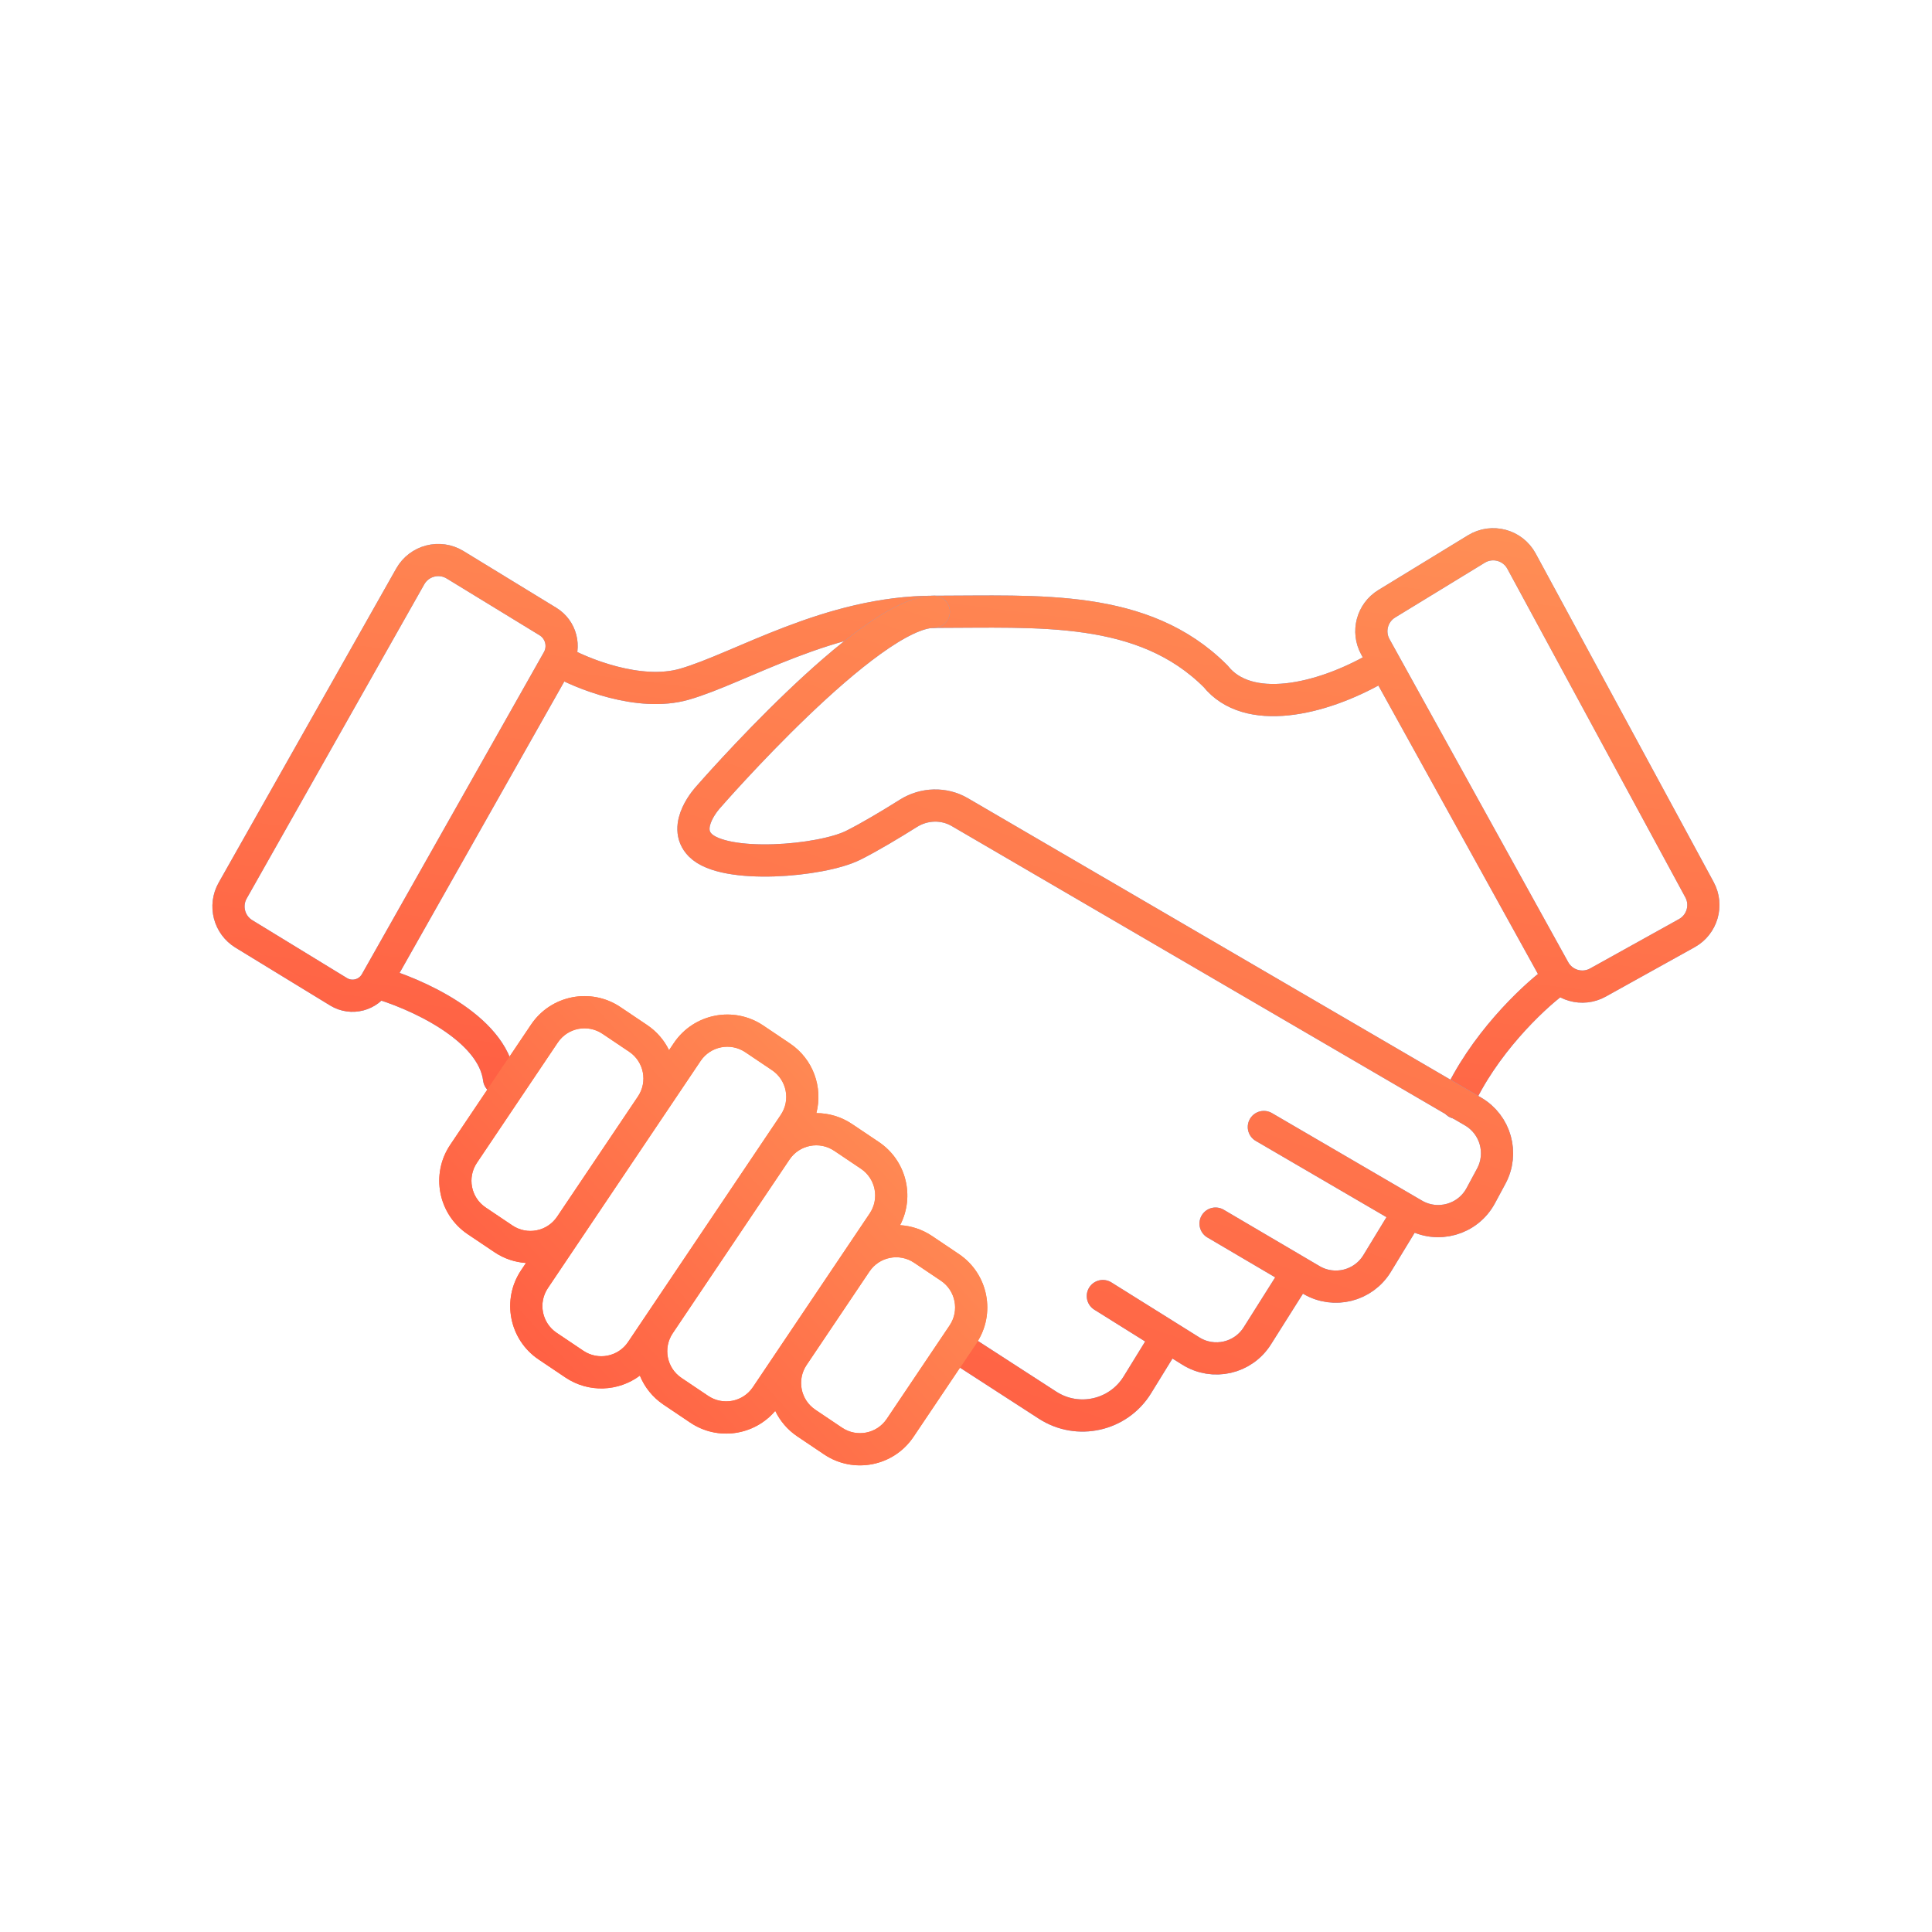 <svg width="120" height="120" viewBox="0 0 120 120" fill="none" xmlns="http://www.w3.org/2000/svg">
<path d="M34.652 41V41C35.125 40.163 34.85 39.103 34.03 38.602L28.266 35.079C27.3 34.489 26.038 34.817 25.482 35.801L14.451 55.317C13.921 56.256 14.229 57.446 15.149 58.008L21.03 61.602C21.834 62.093 22.884 61.82 23.348 61V61M34.652 41C36.101 41.833 39.7 43.3 42.5 42.5C46 41.5 51.5 38 58 38C64.5 38 71 37.5 75.5 42C77.5 44.5 82 43.5 85.5 41.5M34.652 41L23.348 61M23.348 61C25.732 61.667 30.6 63.8 31 67M96.5 61C95.167 62 92.1 64.9 90.5 68.5M94.504 34.853L105.558 55.26C106.08 56.224 105.729 57.429 104.77 57.961L99.251 61.027C98.285 61.564 97.066 61.215 96.53 60.247L85.427 40.176C84.909 39.239 85.221 38.06 86.134 37.501L91.702 34.099C92.68 33.501 93.958 33.846 94.504 34.853Z" stroke="#5FA9FF" stroke-width="2" stroke-linecap="round"/>
<path d="M34.652 41V41C35.125 40.163 34.85 39.103 34.03 38.602L28.266 35.079C27.3 34.489 26.038 34.817 25.482 35.801L14.451 55.317C13.921 56.256 14.229 57.446 15.149 58.008L21.03 61.602C21.834 62.093 22.884 61.82 23.348 61V61M34.652 41C36.101 41.833 39.7 43.3 42.5 42.5C46 41.5 51.5 38 58 38C64.5 38 71 37.5 75.5 42C77.5 44.5 82 43.5 85.5 41.5M34.652 41L23.348 61M23.348 61C25.732 61.667 30.6 63.8 31 67M96.5 61C95.167 62 92.1 64.9 90.5 68.5M94.504 34.853L105.558 55.26C106.08 56.224 105.729 57.429 104.77 57.961L99.251 61.027C98.285 61.564 97.066 61.215 96.53 60.247L85.427 40.176C84.909 39.239 85.221 38.06 86.134 37.501L91.702 34.099C92.68 33.501 93.958 33.846 94.504 34.853Z" stroke="url(#paint0_linear_1859_11181)" stroke-width="2" stroke-linecap="round"/>
<path d="M58 38C54 38 44 49.5 44 49.5C44 49.5 42.3 51.3 43.5 52.5C45 54 51 53.5 53 52.5C54.008 51.996 55.334 51.201 56.426 50.515C57.397 49.906 58.628 49.866 59.617 50.444L91.496 69.039C92.892 69.854 93.392 71.629 92.625 73.053L91.972 74.267C91.167 75.761 89.284 76.291 87.819 75.436L87.5 75.25M78.5 70L87.5 75.25M87.5 75.25L85.536 78.476C84.684 79.876 82.866 80.333 81.453 79.502L80.6 79M75.5 76L80.6 79M80.6 79L78.094 82.973C77.213 84.37 75.367 84.792 73.966 83.917L72.5 83M68.5 80.5L72.5 83M72.5 83L70.644 86.015C69.468 87.927 66.949 88.497 65.065 87.277L60 84" stroke="#5FA9FF" stroke-width="2" stroke-linecap="round"/>
<path d="M58 38C54 38 44 49.5 44 49.5C44 49.5 42.3 51.3 43.5 52.5C45 54 51 53.5 53 52.5C54.008 51.996 55.334 51.201 56.426 50.515C57.397 49.906 58.628 49.866 59.617 50.444L91.496 69.039C92.892 69.854 93.392 71.629 92.625 73.053L91.972 74.267C91.167 75.761 89.284 76.291 87.819 75.436L87.5 75.25M78.5 70L87.5 75.25M87.5 75.25L85.536 78.476C84.684 79.876 82.866 80.333 81.453 79.502L80.6 79M75.5 76L80.6 79M80.6 79L78.094 82.973C77.213 84.37 75.367 84.792 73.966 83.917L72.5 83M68.5 80.5L72.5 83M72.5 83L70.644 86.015C69.468 87.927 66.949 88.497 65.065 87.277L60 84" stroke="url(#paint1_linear_1859_11181)" stroke-width="2" stroke-linecap="round"/>
<path d="M49.066 64.811C50.514 65.785 51.122 67.539 50.706 69.137C51.472 69.138 52.246 69.359 52.93 69.819L54.59 70.934C56.297 72.082 56.836 74.316 55.906 76.098C56.595 76.139 57.281 76.359 57.895 76.772L59.555 77.888C61.388 79.12 61.875 81.606 60.643 83.439L56.737 89.248C55.504 91.081 53.019 91.568 51.186 90.336L49.526 89.22C48.912 88.807 48.45 88.254 48.152 87.632C46.852 89.165 44.58 89.51 42.873 88.362L41.213 87.246C40.529 86.786 40.033 86.152 39.744 85.443C38.421 86.431 36.566 86.532 35.118 85.558L33.458 84.442C31.625 83.21 31.138 80.724 32.37 78.891L32.67 78.445C31.992 78.4 31.316 78.182 30.711 77.775L29.051 76.659C27.218 75.427 26.731 72.941 27.963 71.108L32.985 63.639C34.217 61.806 36.703 61.319 38.536 62.551L40.196 63.667C40.8 64.074 41.258 64.617 41.556 65.228L41.855 64.783C43.088 62.95 45.574 62.463 47.407 63.695L49.066 64.811ZM46.291 65.355C45.374 64.739 44.132 64.982 43.515 65.899L34.03 80.007C33.414 80.924 33.658 82.166 34.574 82.782L36.234 83.898C37.151 84.515 38.393 84.271 39.01 83.355L48.495 69.247C49.111 68.33 48.867 67.087 47.951 66.471L46.291 65.355ZM51.814 71.478C50.897 70.862 49.655 71.106 49.038 72.022L41.785 82.811C41.169 83.727 41.413 84.97 42.329 85.586L43.989 86.702C44.905 87.318 46.148 87.075 46.764 86.158L54.018 75.37C54.634 74.453 54.391 73.211 53.474 72.594L51.814 71.478ZM37.42 64.211C36.504 63.595 35.261 63.838 34.645 64.755L29.623 72.224C29.007 73.141 29.25 74.383 30.167 74.999L31.827 76.115C32.743 76.732 33.986 76.488 34.602 75.572L39.624 68.103C40.24 67.186 39.996 65.943 39.08 65.327L37.42 64.211ZM56.779 78.432C55.863 77.815 54.62 78.059 54.004 78.975L50.098 84.785C49.482 85.701 49.725 86.944 50.642 87.56L52.302 88.676C53.218 89.292 54.461 89.049 55.077 88.132L58.983 82.323C59.599 81.406 59.356 80.164 58.439 79.547L56.779 78.432Z" fill="url(#paint2_linear_1859_11181)"/>
<path d="M49.066 64.811C50.514 65.785 51.122 67.539 50.706 69.137C51.472 69.138 52.246 69.359 52.93 69.819L54.59 70.934C56.297 72.082 56.836 74.316 55.906 76.098C56.595 76.139 57.281 76.359 57.895 76.772L59.555 77.888C61.388 79.12 61.875 81.606 60.643 83.439L56.737 89.248C55.504 91.081 53.019 91.568 51.186 90.336L49.526 89.22C48.912 88.807 48.45 88.254 48.152 87.632C46.852 89.165 44.58 89.51 42.873 88.362L41.213 87.246C40.529 86.786 40.033 86.152 39.744 85.443C38.421 86.431 36.566 86.532 35.118 85.558L33.458 84.442C31.625 83.21 31.138 80.724 32.37 78.891L32.67 78.445C31.992 78.4 31.316 78.182 30.711 77.775L29.051 76.659C27.218 75.427 26.731 72.941 27.963 71.108L32.985 63.639C34.217 61.806 36.703 61.319 38.536 62.551L40.196 63.667C40.8 64.074 41.258 64.617 41.556 65.228L41.855 64.783C43.088 62.95 45.574 62.463 47.407 63.695L49.066 64.811ZM46.291 65.355C45.374 64.739 44.132 64.982 43.515 65.899L34.03 80.007C33.414 80.924 33.658 82.166 34.574 82.782L36.234 83.898C37.151 84.515 38.393 84.271 39.01 83.355L48.495 69.247C49.111 68.33 48.867 67.087 47.951 66.471L46.291 65.355ZM51.814 71.478C50.897 70.862 49.655 71.106 49.038 72.022L41.785 82.811C41.169 83.727 41.413 84.97 42.329 85.586L43.989 86.702C44.905 87.318 46.148 87.075 46.764 86.158L54.018 75.37C54.634 74.453 54.391 73.211 53.474 72.594L51.814 71.478ZM37.42 64.211C36.504 63.595 35.261 63.838 34.645 64.755L29.623 72.224C29.007 73.141 29.25 74.383 30.167 74.999L31.827 76.115C32.743 76.732 33.986 76.488 34.602 75.572L39.624 68.103C40.24 67.186 39.996 65.943 39.08 65.327L37.42 64.211ZM56.779 78.432C55.863 77.815 54.62 78.059 54.004 78.975L50.098 84.785C49.482 85.701 49.725 86.944 50.642 87.56L52.302 88.676C53.218 89.292 54.461 89.049 55.077 88.132L58.983 82.323C59.599 81.406 59.356 80.164 58.439 79.547L56.779 78.432Z" fill="url(#paint3_linear_1859_11181)"/>
<defs>
<linearGradient id="paint0_linear_1859_11181" x1="106.5" y1="33" x2="100.645" y2="79.478" gradientUnits="userSpaceOnUse">
<stop stop-color="#FF9056"/>
<stop offset="1" stop-color="#FF5C42"/>
</linearGradient>
<linearGradient id="paint1_linear_1859_11181" x1="94" y1="38" x2="73.432" y2="99.632" gradientUnits="userSpaceOnUse">
<stop stop-color="#FF9056"/>
<stop offset="1" stop-color="#FF5C42"/>
</linearGradient>
<linearGradient id="paint2_linear_1859_11181" x1="65.664" y1="75.97" x2="41.821" y2="97.778" gradientUnits="userSpaceOnUse">
<stop stop-color="#FF9056"/>
<stop offset="1" stop-color="#FF5C42"/>
</linearGradient>
<linearGradient id="paint3_linear_1859_11181" x1="65.664" y1="75.97" x2="41.821" y2="97.778" gradientUnits="userSpaceOnUse">
<stop stop-color="#FF9056"/>
<stop offset="1" stop-color="#FF5C42"/>
</linearGradient>
</defs>
</svg>
